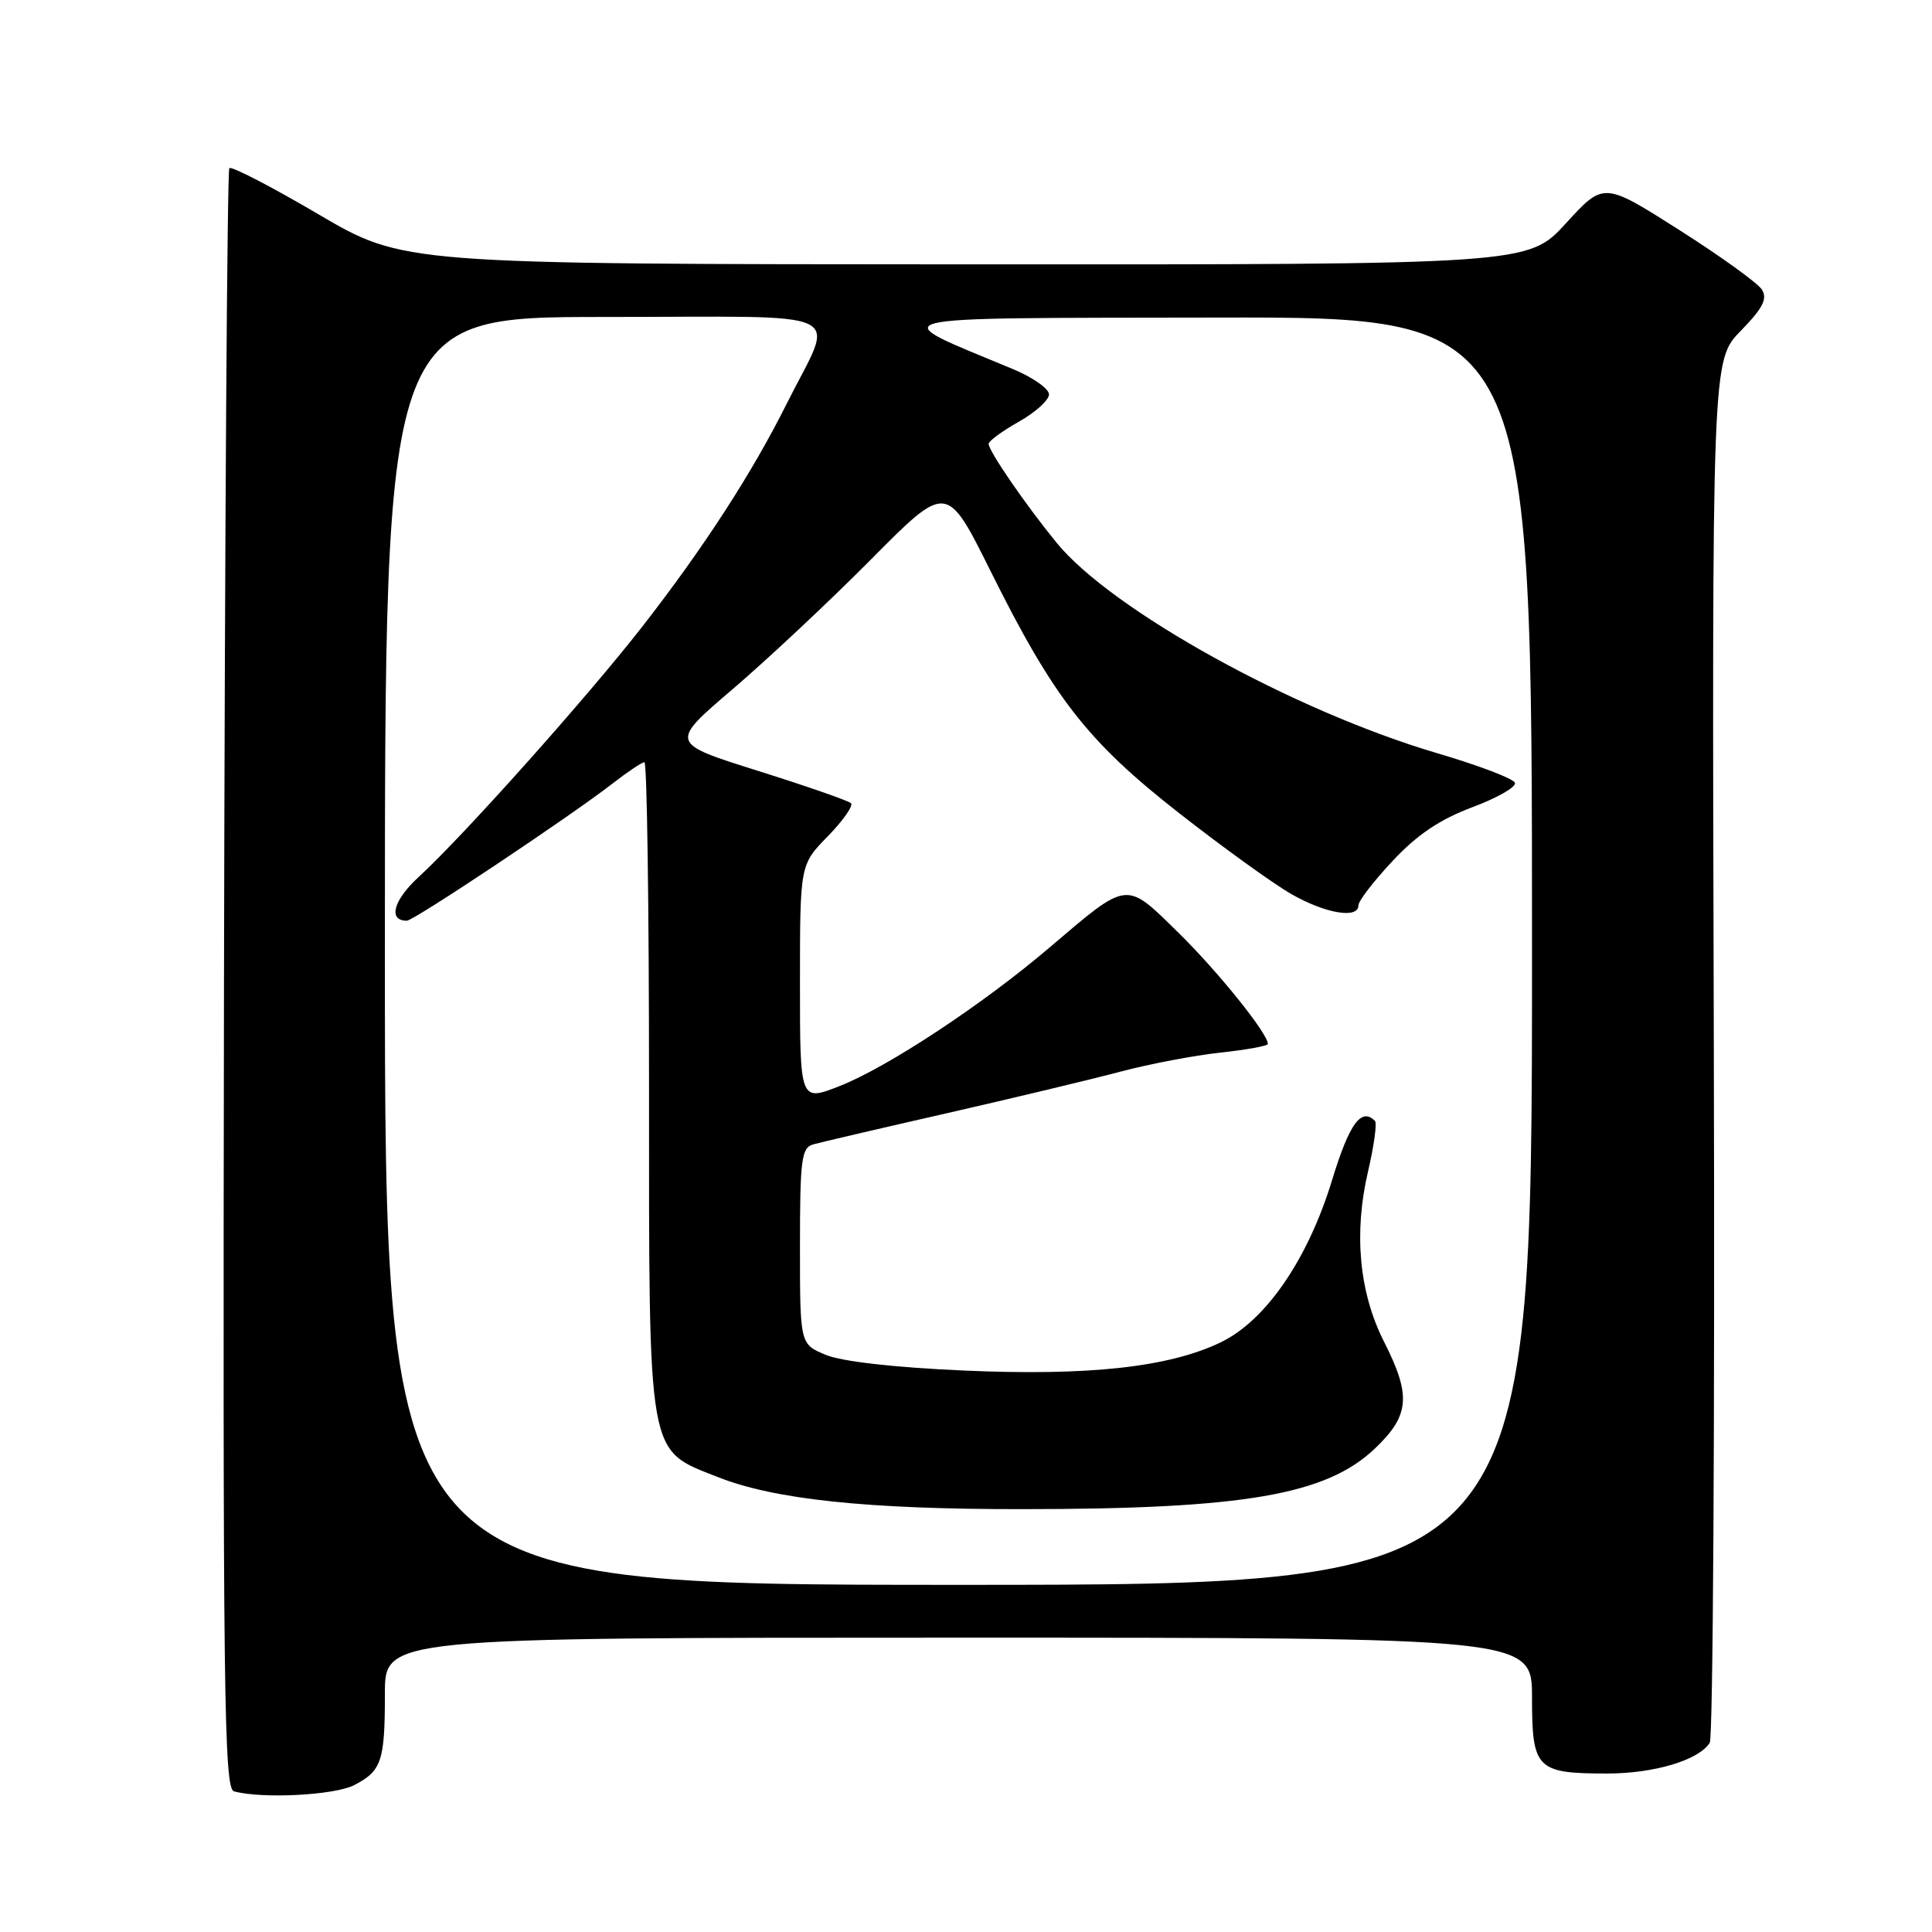 <?xml version="1.0" encoding="UTF-8" standalone="no"?>
<!DOCTYPE svg PUBLIC "-//W3C//DTD SVG 1.1//EN" "http://www.w3.org/Graphics/SVG/1.1/DTD/svg11.dtd" >
<svg xmlns="http://www.w3.org/2000/svg" xmlns:xlink="http://www.w3.org/1999/xlink" version="1.1" viewBox="0 0 256 256">
 <g >
 <path fill="currentColor"
d=" M 46.93 236.54 C 50.57 234.65 51.00 233.38 51.00 224.42 C 51.00 217.00 51.00 217.00 127.00 217.00 C 203.00 217.00 203.00 217.00 203.00 224.96 C 203.00 234.41 203.59 235.00 212.97 235.00 C 219.20 235.00 225.13 233.22 226.55 230.92 C 226.99 230.21 227.23 188.71 227.09 138.69 C 226.84 47.75 226.84 47.75 230.65 43.85 C 233.59 40.83 234.23 39.59 233.46 38.37 C 232.92 37.51 227.98 33.95 222.49 30.46 C 212.50 24.11 212.50 24.11 207.50 29.58 C 202.50 35.06 202.50 35.06 127.97 35.03 C 53.44 35.00 53.44 35.00 42.17 28.38 C 35.98 24.74 30.67 21.99 30.39 22.28 C 30.10 22.56 29.79 70.98 29.68 129.87 C 29.52 224.31 29.68 237.00 31.00 237.36 C 34.73 238.38 44.33 237.88 46.93 236.54 Z  M 51.00 126.00 C 51.00 42.00 51.00 42.00 80.07 42.00 C 113.49 42.00 110.66 40.65 104.24 53.50 C 99.65 62.69 93.28 72.53 85.13 83.00 C 77.82 92.38 61.40 110.77 55.48 116.20 C 52.12 119.28 51.38 122.00 53.91 122.00 C 54.83 122.00 75.71 108.07 81.14 103.84 C 83.15 102.28 85.06 101.00 85.39 101.00 C 85.73 101.00 86.00 120.24 86.00 143.75 C 86.00 193.72 85.70 192.00 95.12 195.72 C 102.61 198.69 114.92 199.99 135.50 199.97 C 164.83 199.96 175.73 198.08 182.18 191.94 C 186.79 187.55 187.02 184.94 183.39 177.78 C 180.10 171.29 179.36 163.41 181.26 155.28 C 182.06 151.85 182.48 148.82 182.19 148.53 C 180.37 146.70 178.80 148.87 176.51 156.36 C 173.32 166.84 167.73 174.99 161.76 177.86 C 154.91 181.17 144.25 182.34 127.65 181.60 C 118.52 181.20 111.49 180.40 109.40 179.52 C 106.00 178.10 106.00 178.10 106.00 165.12 C 106.00 153.61 106.20 152.08 107.75 151.64 C 108.71 151.37 116.70 149.50 125.50 147.50 C 134.30 145.49 144.65 143.01 148.50 141.99 C 152.35 140.97 158.31 139.84 161.75 139.47 C 165.19 139.10 168.00 138.59 168.00 138.33 C 168.00 136.95 161.41 128.75 156.12 123.56 C 149.08 116.66 149.58 116.60 139.00 125.61 C 130.19 133.11 117.63 141.40 111.25 143.91 C 106.00 145.97 106.00 145.97 106.00 130.28 C 106.00 114.58 106.00 114.58 109.69 110.81 C 111.71 108.73 113.10 106.76 112.76 106.43 C 112.43 106.10 106.88 104.17 100.43 102.14 C 88.71 98.46 88.71 98.46 97.10 91.30 C 101.72 87.35 109.99 79.60 115.47 74.07 C 125.45 64.01 125.45 64.01 131.25 75.66 C 139.64 92.53 144.08 98.23 156.26 107.76 C 162.02 112.27 168.70 117.09 171.11 118.47 C 175.64 121.06 180.00 121.79 180.00 119.96 C 180.00 119.38 182.04 116.73 184.54 114.07 C 187.76 110.61 190.80 108.57 195.07 106.97 C 198.37 105.74 200.93 104.28 200.74 103.73 C 200.56 103.18 195.93 101.42 190.46 99.81 C 171.47 94.22 147.28 80.84 140.00 71.91 C 135.84 66.81 131.01 59.78 131.00 58.81 C 131.00 58.44 132.80 57.12 135.00 55.88 C 137.20 54.64 139.00 53.01 139.00 52.26 C 139.00 51.51 136.85 50.00 134.23 48.91 C 116.90 41.70 115.07 42.17 161.25 42.08 C 203.00 42.00 203.00 42.00 203.00 126.00 C 203.00 210.00 203.00 210.00 127.00 210.00 C 51.00 210.00 51.00 210.00 51.00 126.00 Z "/>
</g>
</svg>
